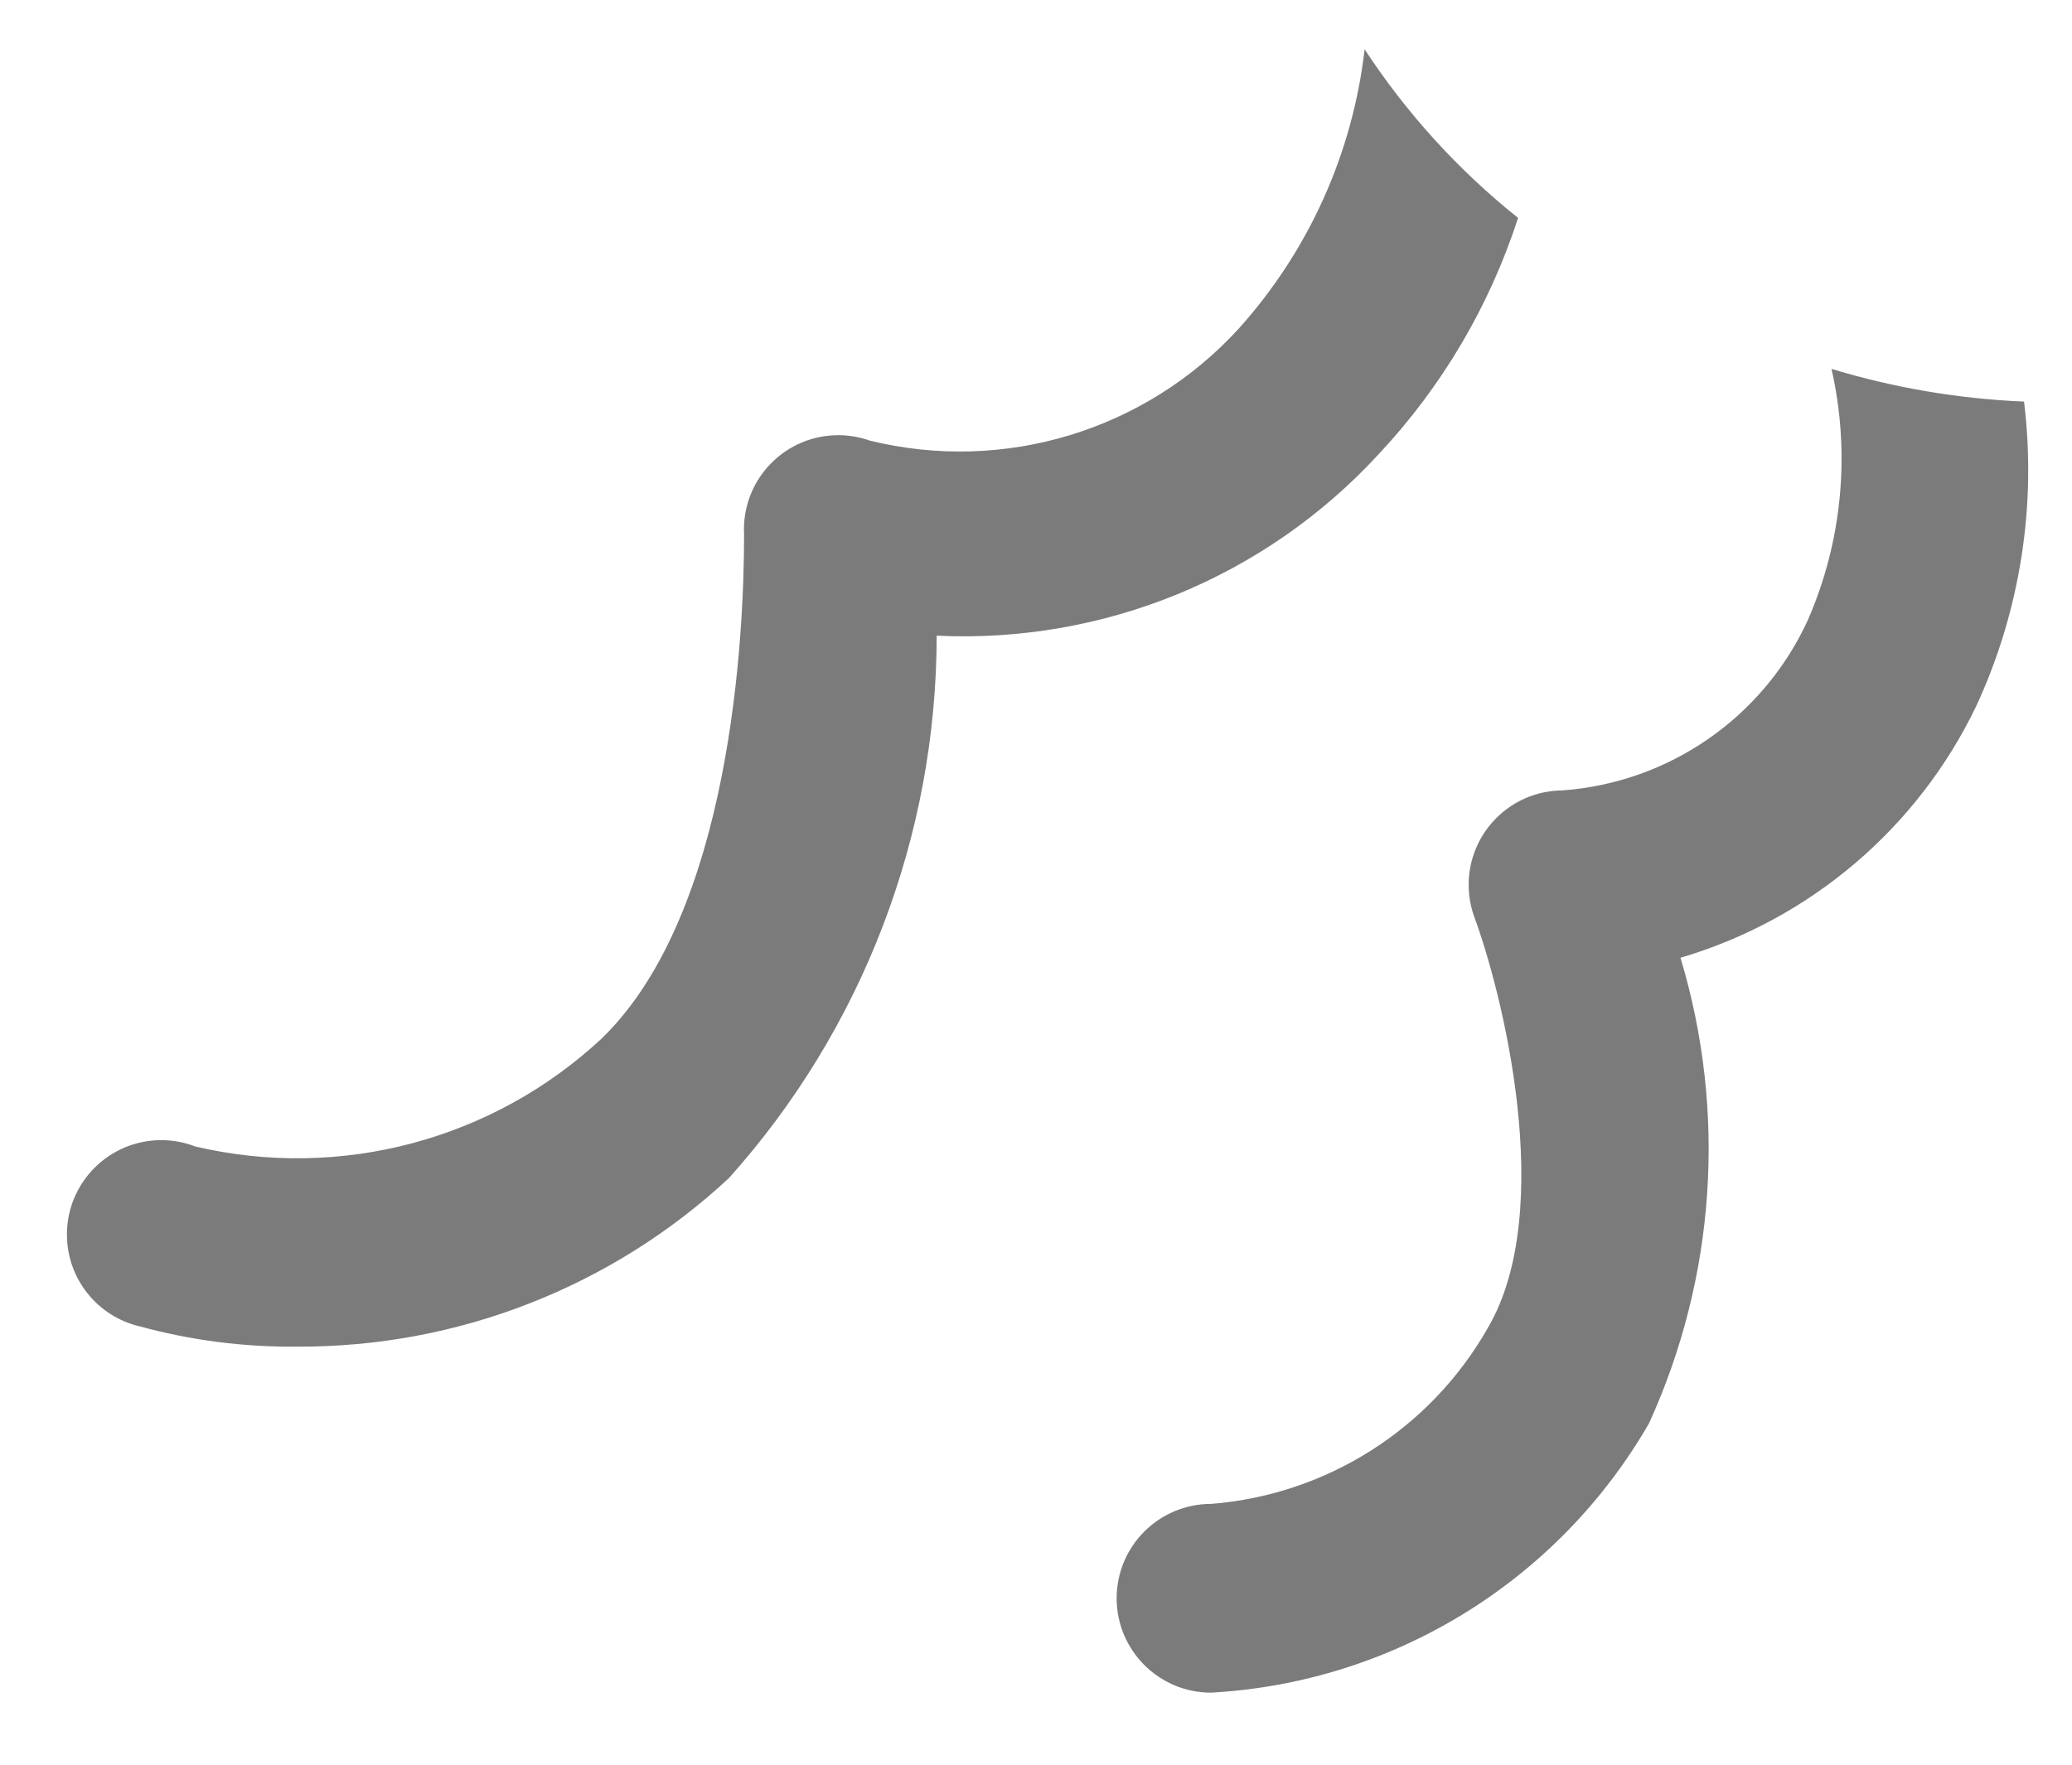 ﻿<?xml version="1.0" encoding="utf-8"?>
<svg version="1.1" xmlns:xlink="http://www.w3.org/1999/xlink" width="27px" height="23px" xmlns="http://www.w3.org/2000/svg">
  <g transform="matrix(1 0 0 1 -312 -166 )">
    <path d="M 9.5 15.353  C 11.24 13.41  12.203 10.893  12.206 8.285  C 14.38 8.389  16.488 7.524  17.962 5.923  C 18.789 5.042  19.41 3.989  19.782 2.84  C 19.003 2.218  18.328 1.476  17.782 0.642  C 17.627 1.997  17.053 3.269  16.142 4.283  C 14.928 5.612  13.085 6.172  11.336 5.743  C 11.204 5.696  11.065 5.672  10.924 5.672  C 10.245 5.672  9.694 6.222  9.694 6.902  C 9.694 6.925  9.695 6.949  9.696 6.973  C 9.696 8.268  9.532 11.893  7.843 13.533  C 6.423 14.857  4.437 15.386  2.546 14.943  C 2.404 14.888  2.254 14.86  2.102 14.86  C 1.422 14.86  0.872 15.411  0.872 16.09  C 0.872 16.663  1.267 17.159  1.824 17.288  C 2.492 17.47  3.182 17.559  3.874 17.551  C 5.961 17.561  7.973 16.775  9.5 15.353  Z M 26.375 5.234  C 25.524 5.198  24.681 5.055  23.866 4.808  C 24.116 5.907  24.007 7.056  23.555 8.088  C 22.972 9.354  21.746 10.202  20.356 10.302  C 19.682 10.308  19.138 10.857  19.138 11.532  C 19.138 11.672  19.162 11.81  19.208 11.942  C 19.569 12.91  20.291 15.763  19.389 17.305  C 18.642 18.622  17.29 19.482  15.781 19.601  C 15.102 19.601  14.551 20.152  14.551 20.831  C 14.551 21.51  15.102 22.061  15.781 22.061  C 18.154 21.93  20.301 20.61  21.488 18.551  C 22.357 16.645  22.503 14.489  21.898 12.483  C 23.589 11.984  24.989 10.792  25.752 9.203  C 26.325 7.964  26.541 6.59  26.375 5.234  Z " fill-rule="nonzero" fill="#7b7b7b" stroke="none" transform="matrix(1 0 0 1 312 166 )" />
  </g>
</svg>